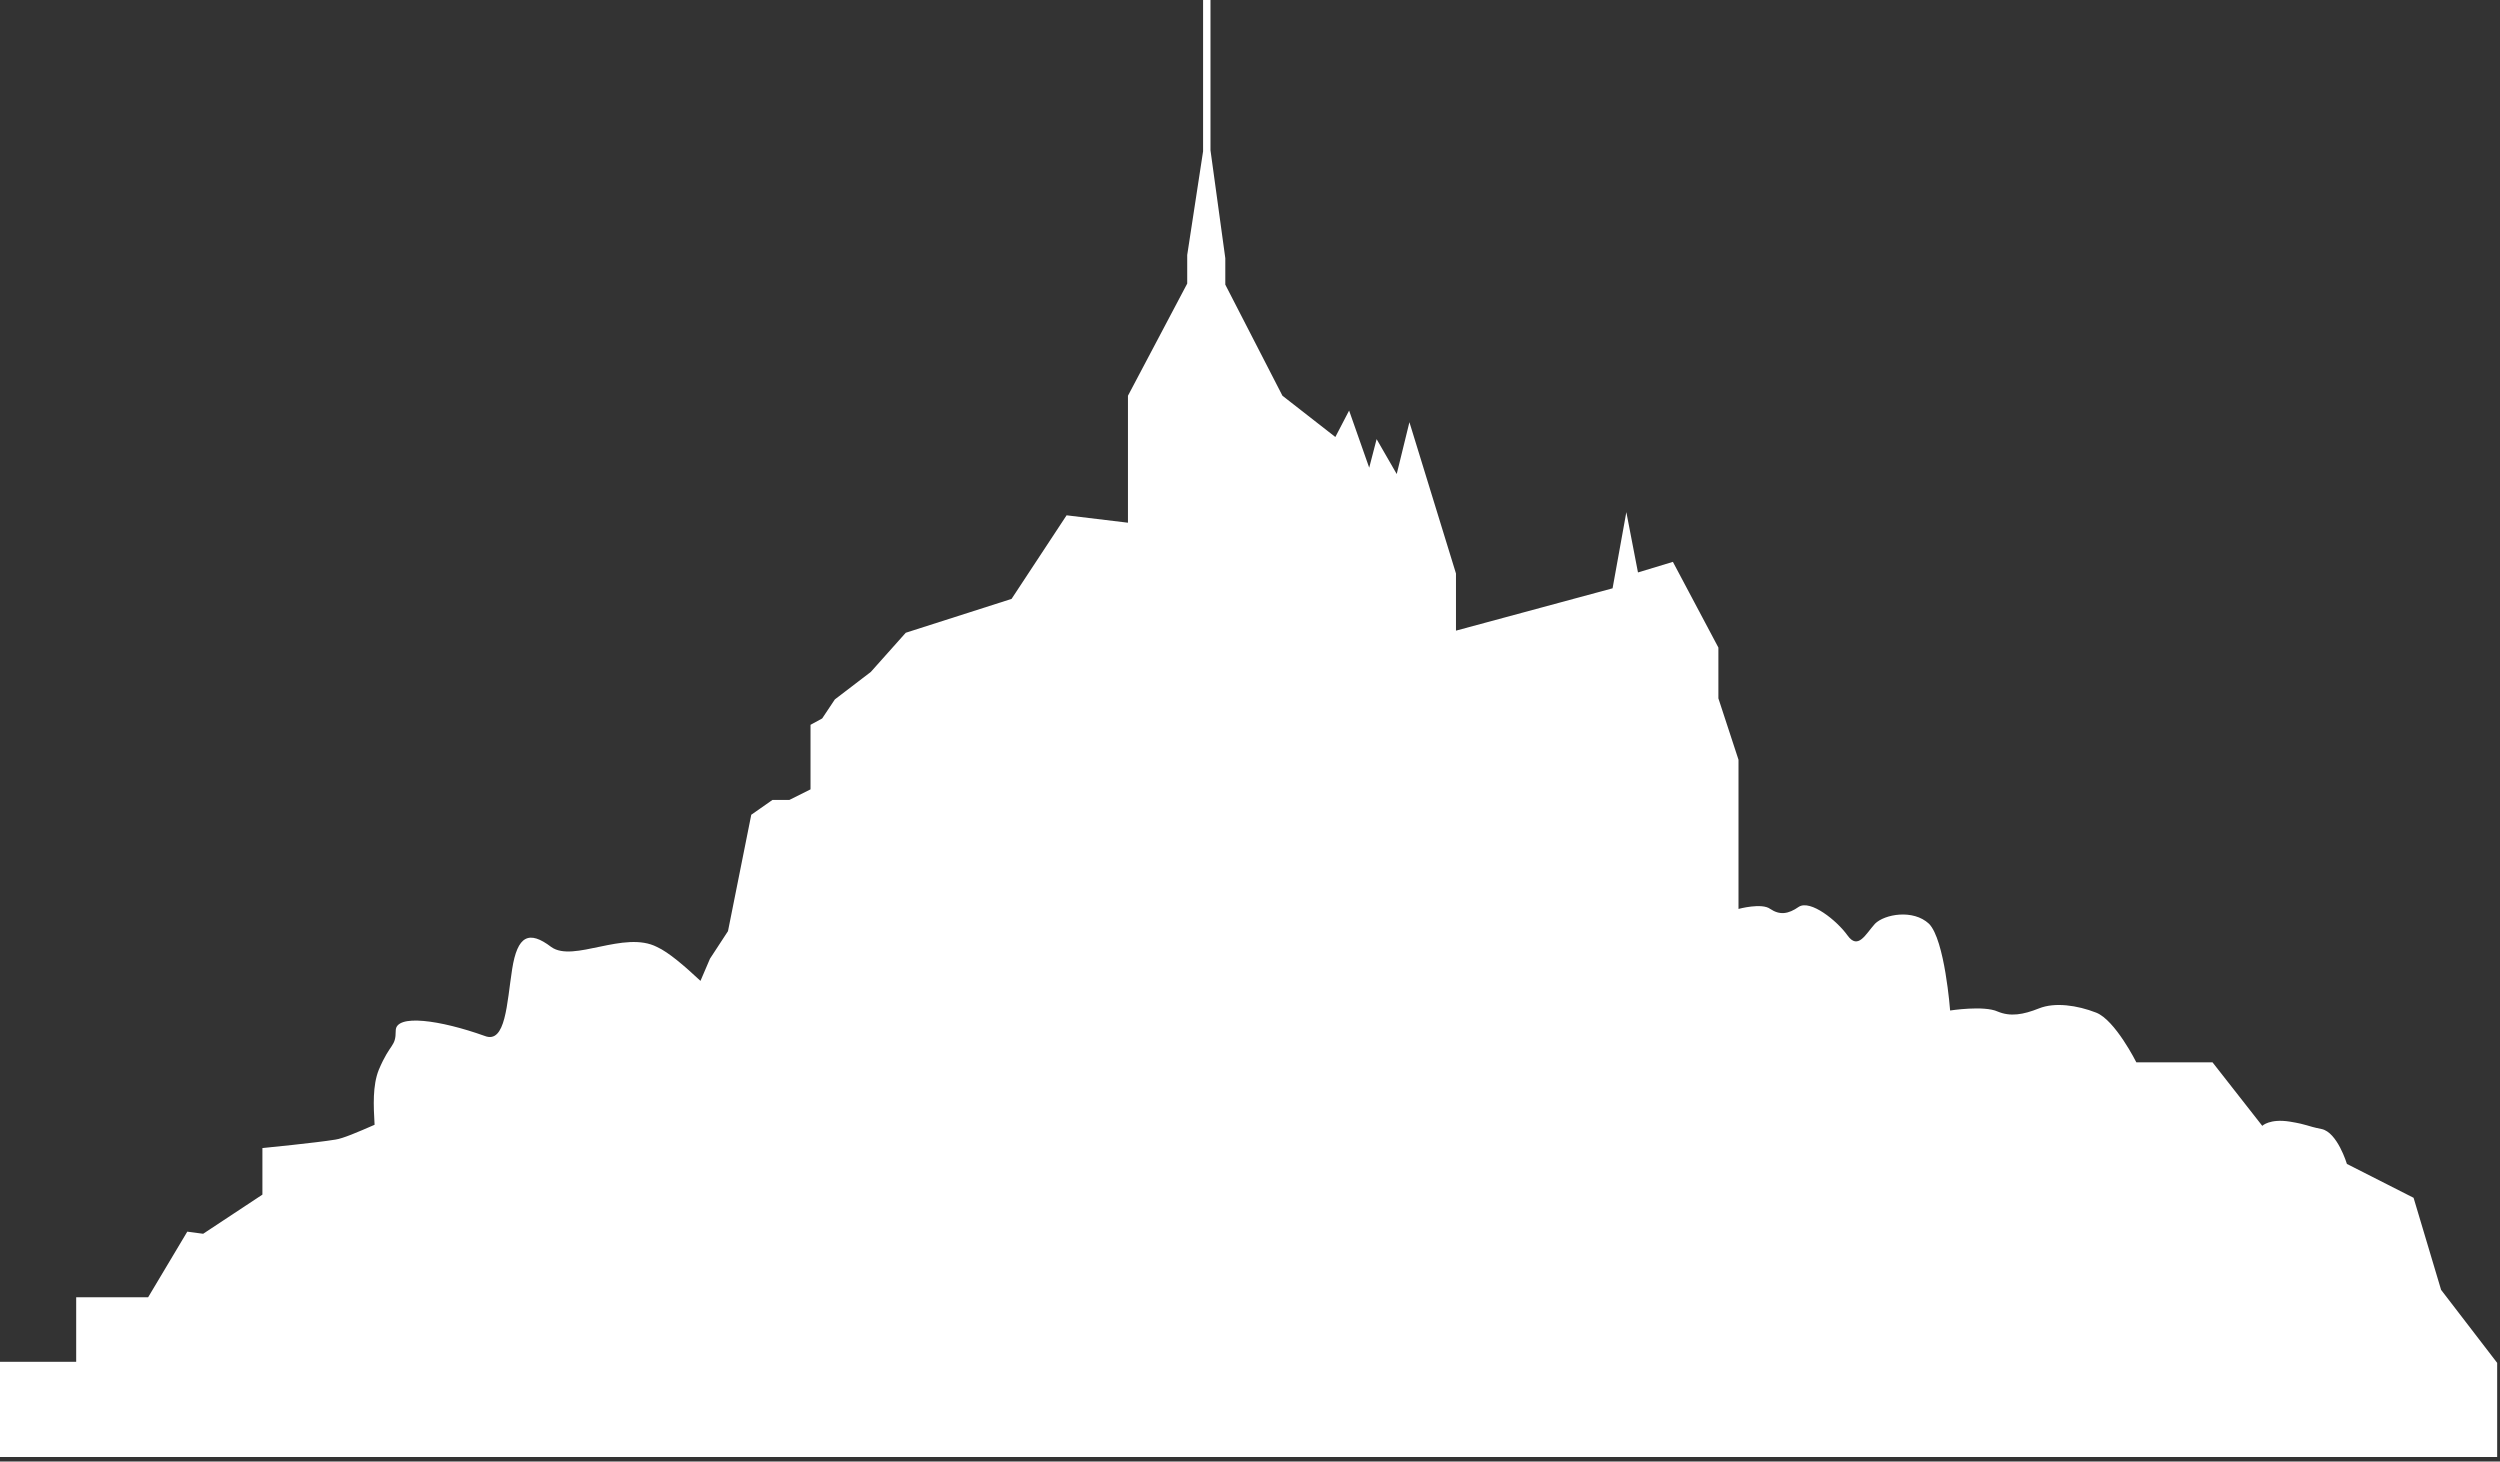 <svg width="455" height="266" viewBox="0 0 455 266" fill="none" xmlns="http://www.w3.org/2000/svg">
<rect x="0" y="0" width="455" height="266" fill="#333333" stroke="none"/>
<path d="M444.278 234.753L439.271 217.998L427.138 211.836C427.138 211.836 425.405 206.059 422.516 205.481C419.628 204.903 420.205 204.711 416.739 204.133C413.08 203.555 411.732 204.903 411.732 204.903L402.681 193.348H388.815C388.815 193.348 384.964 185.645 381.497 184.297C378.031 182.949 373.987 182.372 371.098 183.527C368.209 184.682 365.898 185.068 363.588 184.105C361.084 182.949 354.921 183.912 354.921 183.912C354.921 183.912 353.959 171.009 351.07 168.121C348.181 165.425 342.982 166.388 341.248 168.121C339.515 170.047 338.167 172.935 336.241 170.239C334.316 167.543 329.501 163.691 327.383 165.039C325.457 166.388 323.916 166.58 322.183 165.425C320.643 164.269 316.406 165.425 316.406 165.425V138.271L312.747 127.102V117.858L304.466 102.259L298.111 104.185L295.993 93.208L293.489 107.073L264.988 114.777V104.377L256.514 76.839L254.203 86.275L250.544 79.92L249.196 85.12L245.537 74.72L243.034 79.535L233.405 72.024L223.005 51.803V46.989L220.309 27.346V0H218.961V27.539L216.073 46.411V51.611L205.288 72.024V95.134L194.119 93.786L184.105 108.999L164.847 115.162L158.492 122.287L151.944 127.294L149.633 130.761L147.515 131.916V143.663L143.663 145.589H140.582L136.73 148.285L132.494 169.469L129.22 174.476L127.487 178.52C124.598 175.824 121.709 173.32 119.591 172.357C113.621 169.276 104.377 175.246 100.333 172.357C96.289 169.276 94.171 170.239 93.208 176.402C92.245 182.564 92.052 190.075 88.201 188.534C80.112 185.645 72.024 184.49 72.024 187.571C72.024 190.652 71.061 189.689 68.943 194.697C67.787 197.585 67.98 201.244 68.173 204.711C65.091 206.059 62.395 207.214 61.047 207.407C57.581 207.984 47.759 208.947 47.759 208.947V217.421L36.975 224.546L34.086 224.161L26.961 236.101H13.866V247.848H0V265.18H454.484V248.041L444.278 234.753Z" fill="white"/>
</svg>
